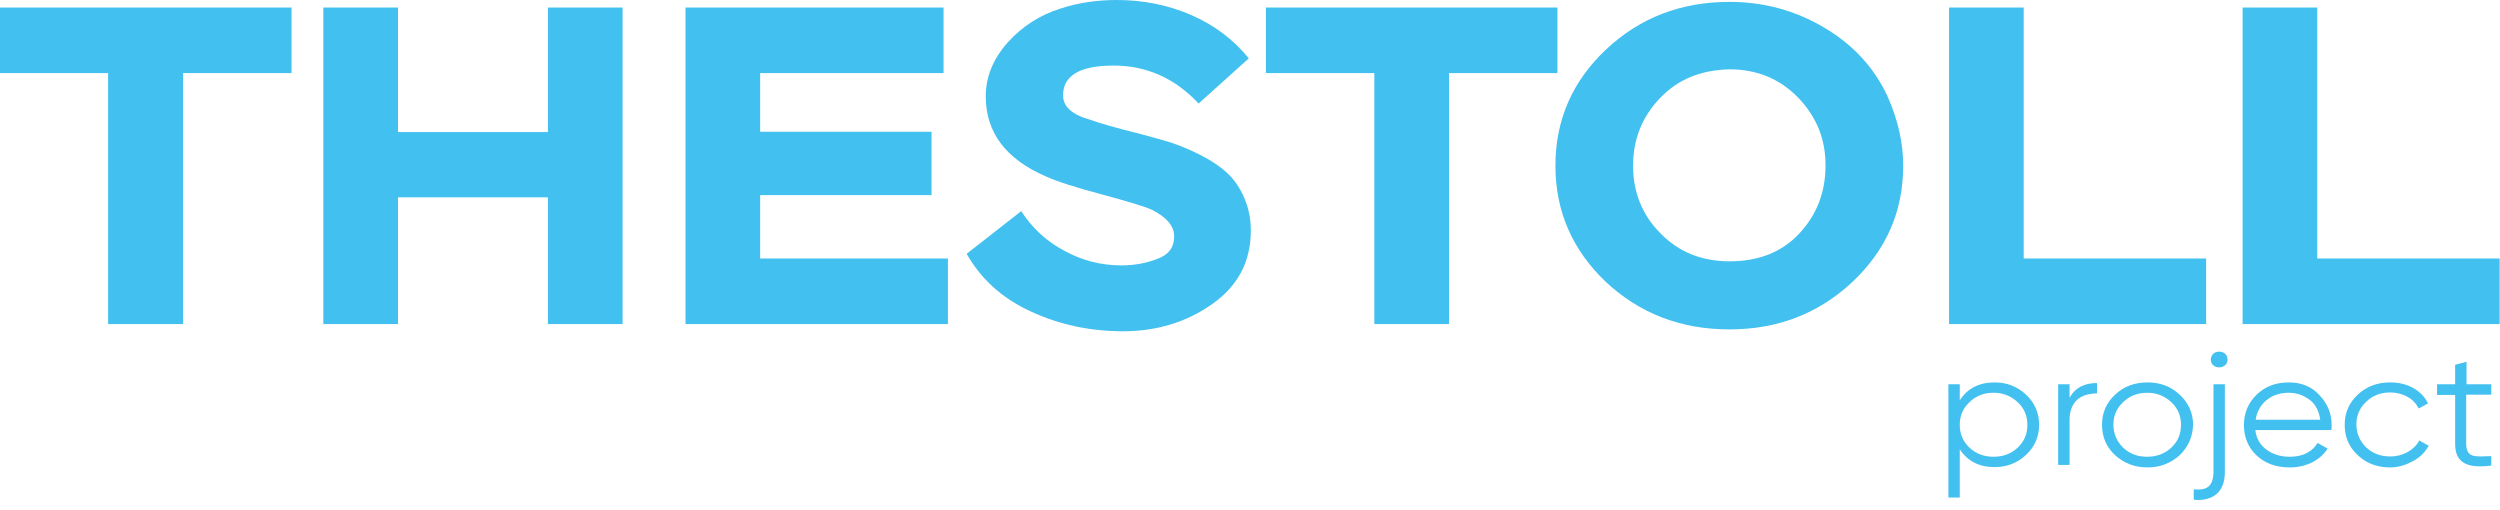 <svg width="191" height="39" viewBox="0 0 191 39" fill="none" xmlns="http://www.w3.org/2000/svg">
<path d="M8.26 5.584H0V0.575H22.273V5.584H13.988V24.758H8.26V5.584Z" fill="#42C0EF"/>
<path d="M47.565 24.758H41.862V15.075H30.406V24.758H24.703V0.575H30.406V10.09H41.862V0.575H47.565V24.758Z" fill="#42C0EF"/>
<path d="M72.421 24.758H52.372V0.575H72.088V5.584H58.075V10.066H71.168V14.908H58.075V19.749H72.421V24.758Z" fill="#42C0EF"/>
<path d="M89.708 18.047C89.708 17.28 89.145 16.609 88.02 16.034C87.509 15.794 86.23 15.411 84.21 14.86C82.215 14.332 80.783 13.877 79.888 13.47C76.845 12.151 75.311 10.114 75.311 7.358C75.311 5.872 75.873 4.506 76.973 3.26C78.073 2.037 79.428 1.15 81.039 0.647C82.369 0.216 83.801 0 85.309 0C87.355 0 89.248 0.383 91.012 1.15C92.777 1.917 94.234 3.02 95.41 4.458L91.575 7.909C89.759 5.968 87.585 5.009 85.079 5.009C82.496 5.009 81.218 5.776 81.218 7.286C81.218 8.149 81.908 8.772 83.315 9.156C84.031 9.419 85.207 9.755 86.844 10.162C87.841 10.426 88.711 10.665 89.427 10.881C90.143 11.121 90.91 11.432 91.754 11.864C92.598 12.295 93.263 12.751 93.774 13.23C94.285 13.709 94.72 14.332 95.052 15.099C95.385 15.866 95.564 16.705 95.564 17.616C95.564 19.965 94.592 21.834 92.623 23.224C90.654 24.614 88.378 25.309 85.795 25.309C83.289 25.309 80.937 24.806 78.763 23.8C76.564 22.793 74.953 21.331 73.853 19.39L78.021 16.13C78.84 17.4 79.914 18.407 81.295 19.15C82.65 19.893 84.108 20.276 85.668 20.276C86.665 20.276 87.585 20.109 88.429 19.773C89.299 19.462 89.708 18.886 89.708 18.047Z" fill="#42C0EF"/>
<path d="M104.975 5.584H96.715V0.575H118.988V5.584H110.703V24.758H105V5.584H104.975Z" fill="#42C0EF"/>
<path d="M118.834 12.655C118.834 9.156 120.139 6.184 122.721 3.763C125.304 1.342 128.45 0.144 132.132 0.144C134.74 0.144 137.144 0.791 139.369 2.109C141.594 3.427 143.205 5.177 144.228 7.406C145.021 9.203 145.404 10.953 145.404 12.655C145.404 16.13 144.126 19.078 141.543 21.523C138.96 23.943 135.84 25.166 132.132 25.166C128.399 25.166 125.253 23.943 122.67 21.523C120.139 19.102 118.834 16.154 118.834 12.655ZM126.839 7.478C125.458 8.916 124.767 10.642 124.767 12.655C124.767 14.692 125.458 16.418 126.864 17.832C128.271 19.27 130.035 19.965 132.132 19.965C134.357 19.965 136.121 19.27 137.451 17.856C138.781 16.442 139.471 14.716 139.471 12.631C139.471 10.617 138.781 8.916 137.374 7.454C135.968 6.016 134.229 5.297 132.132 5.297C129.984 5.345 128.22 6.04 126.839 7.478Z" fill="#42C0EF"/>
<path d="M168.573 24.758H148.908V0.575H154.611V19.749H168.548V24.758H168.573Z" fill="#42C0EF"/>
<path d="M191 24.758H171.335V0.575H177.038V19.749H190.975V24.758H191Z" fill="#42C0EF"/>
<path d="M152.385 29.216C153.332 29.216 154.124 29.528 154.789 30.151C155.454 30.774 155.787 31.541 155.787 32.452C155.787 33.362 155.454 34.13 154.789 34.753C154.124 35.376 153.332 35.687 152.385 35.687C151.209 35.687 150.314 35.232 149.726 34.321V38.012H148.856V29.36H149.726V30.582C150.314 29.672 151.209 29.216 152.385 29.216ZM150.468 34.201C150.979 34.681 151.593 34.896 152.309 34.896C153.05 34.896 153.664 34.657 154.15 34.201C154.661 33.722 154.892 33.147 154.892 32.452C154.892 31.757 154.636 31.181 154.15 30.726C153.638 30.247 153.025 30.007 152.309 30.007C151.567 30.007 150.953 30.247 150.468 30.726C149.956 31.206 149.726 31.781 149.726 32.452C149.726 33.123 149.956 33.722 150.468 34.201Z" fill="#42C0EF"/>
<path d="M158.114 30.391C158.523 29.648 159.213 29.264 160.211 29.264V30.055C159.904 30.055 159.622 30.103 159.367 30.175C159.111 30.247 158.881 30.391 158.702 30.534C158.523 30.702 158.369 30.918 158.267 31.181C158.165 31.445 158.114 31.757 158.114 32.092V35.52H157.244V29.36H158.114V30.391Z" fill="#42C0EF"/>
<path d="M166.527 34.777C165.837 35.4 165.018 35.711 164.072 35.711C163.1 35.711 162.282 35.4 161.592 34.777C160.927 34.153 160.594 33.386 160.594 32.452C160.594 31.541 160.927 30.774 161.592 30.151C162.256 29.528 163.075 29.216 164.072 29.216C165.044 29.216 165.862 29.528 166.527 30.151C167.192 30.774 167.55 31.541 167.55 32.452C167.524 33.362 167.192 34.13 166.527 34.777ZM162.205 34.201C162.717 34.681 163.33 34.896 164.047 34.896C164.763 34.896 165.402 34.657 165.888 34.201C166.399 33.722 166.629 33.147 166.629 32.452C166.629 31.757 166.374 31.181 165.888 30.726C165.376 30.247 164.763 30.007 164.047 30.007C163.33 30.007 162.691 30.247 162.205 30.726C161.694 31.206 161.464 31.781 161.464 32.452C161.464 33.123 161.719 33.722 162.205 34.201Z" fill="#42C0EF"/>
<path d="M169.11 29.36H169.979V36.047C169.979 36.79 169.775 37.365 169.366 37.725C168.956 38.084 168.368 38.252 167.601 38.18V37.389C168.138 37.437 168.522 37.365 168.752 37.149C168.982 36.934 169.11 36.574 169.11 36.047V29.36ZM169.084 27.035C169.212 26.915 169.366 26.867 169.545 26.867C169.724 26.867 169.877 26.915 170.005 27.035C170.133 27.155 170.184 27.299 170.184 27.467C170.184 27.634 170.133 27.778 170.005 27.898C169.877 28.018 169.724 28.066 169.545 28.066C169.366 28.066 169.212 28.018 169.084 27.898C168.956 27.778 168.905 27.634 168.905 27.467C168.905 27.299 168.982 27.155 169.084 27.035Z" fill="#42C0EF"/>
<path d="M174.864 29.216C175.861 29.216 176.628 29.552 177.216 30.199C177.83 30.846 178.137 31.613 178.137 32.476C178.137 32.524 178.137 32.572 178.137 32.644C178.137 32.715 178.137 32.787 178.111 32.859H172.306C172.383 33.482 172.664 33.986 173.15 34.345C173.636 34.705 174.224 34.896 174.94 34.896C175.452 34.896 175.887 34.801 176.245 34.609C176.603 34.417 176.884 34.154 177.063 33.842L177.83 34.273C177.549 34.729 177.14 35.064 176.654 35.328C176.142 35.568 175.58 35.711 174.94 35.711C173.892 35.711 173.048 35.4 172.409 34.801C171.769 34.201 171.437 33.41 171.437 32.476C171.437 31.541 171.769 30.774 172.409 30.151C173.048 29.528 173.866 29.216 174.864 29.216ZM174.864 30.007C174.531 30.007 174.199 30.055 173.918 30.151C173.636 30.247 173.381 30.391 173.15 30.582C172.92 30.774 172.741 30.99 172.613 31.229C172.46 31.493 172.383 31.757 172.332 32.068H177.268C177.165 31.397 176.91 30.894 176.475 30.558C175.989 30.199 175.477 30.007 174.864 30.007Z" fill="#42C0EF"/>
<path d="M182.612 35.711C181.615 35.711 180.796 35.4 180.132 34.777C179.467 34.153 179.134 33.386 179.134 32.452C179.134 31.541 179.467 30.774 180.132 30.151C180.796 29.528 181.615 29.216 182.612 29.216C183.277 29.216 183.865 29.36 184.377 29.648C184.888 29.935 185.272 30.343 185.502 30.822L184.786 31.206C184.607 30.846 184.325 30.534 183.942 30.319C183.558 30.103 183.098 29.983 182.612 29.983C181.871 29.983 181.257 30.223 180.771 30.702C180.259 31.181 180.029 31.757 180.029 32.428C180.029 33.099 180.285 33.698 180.771 34.177C181.282 34.657 181.896 34.873 182.612 34.873C183.124 34.873 183.558 34.753 183.942 34.537C184.325 34.321 184.632 34.034 184.837 33.65L185.553 34.058C185.272 34.561 184.888 34.944 184.351 35.232C183.814 35.52 183.251 35.711 182.612 35.711Z" fill="#42C0EF"/>
<path d="M190.31 30.151H188.417V33.914C188.417 34.178 188.468 34.369 188.545 34.513C188.622 34.657 188.75 34.753 188.903 34.801C189.056 34.849 189.261 34.873 189.491 34.873C189.721 34.873 190.003 34.849 190.335 34.849V35.568C189.415 35.687 188.724 35.639 188.264 35.376C187.803 35.112 187.573 34.633 187.573 33.914V30.175H186.192V29.36H187.573V27.874L188.443 27.634V29.36H190.335V30.151H190.31Z" fill="#42C0EF"/>
</svg>
